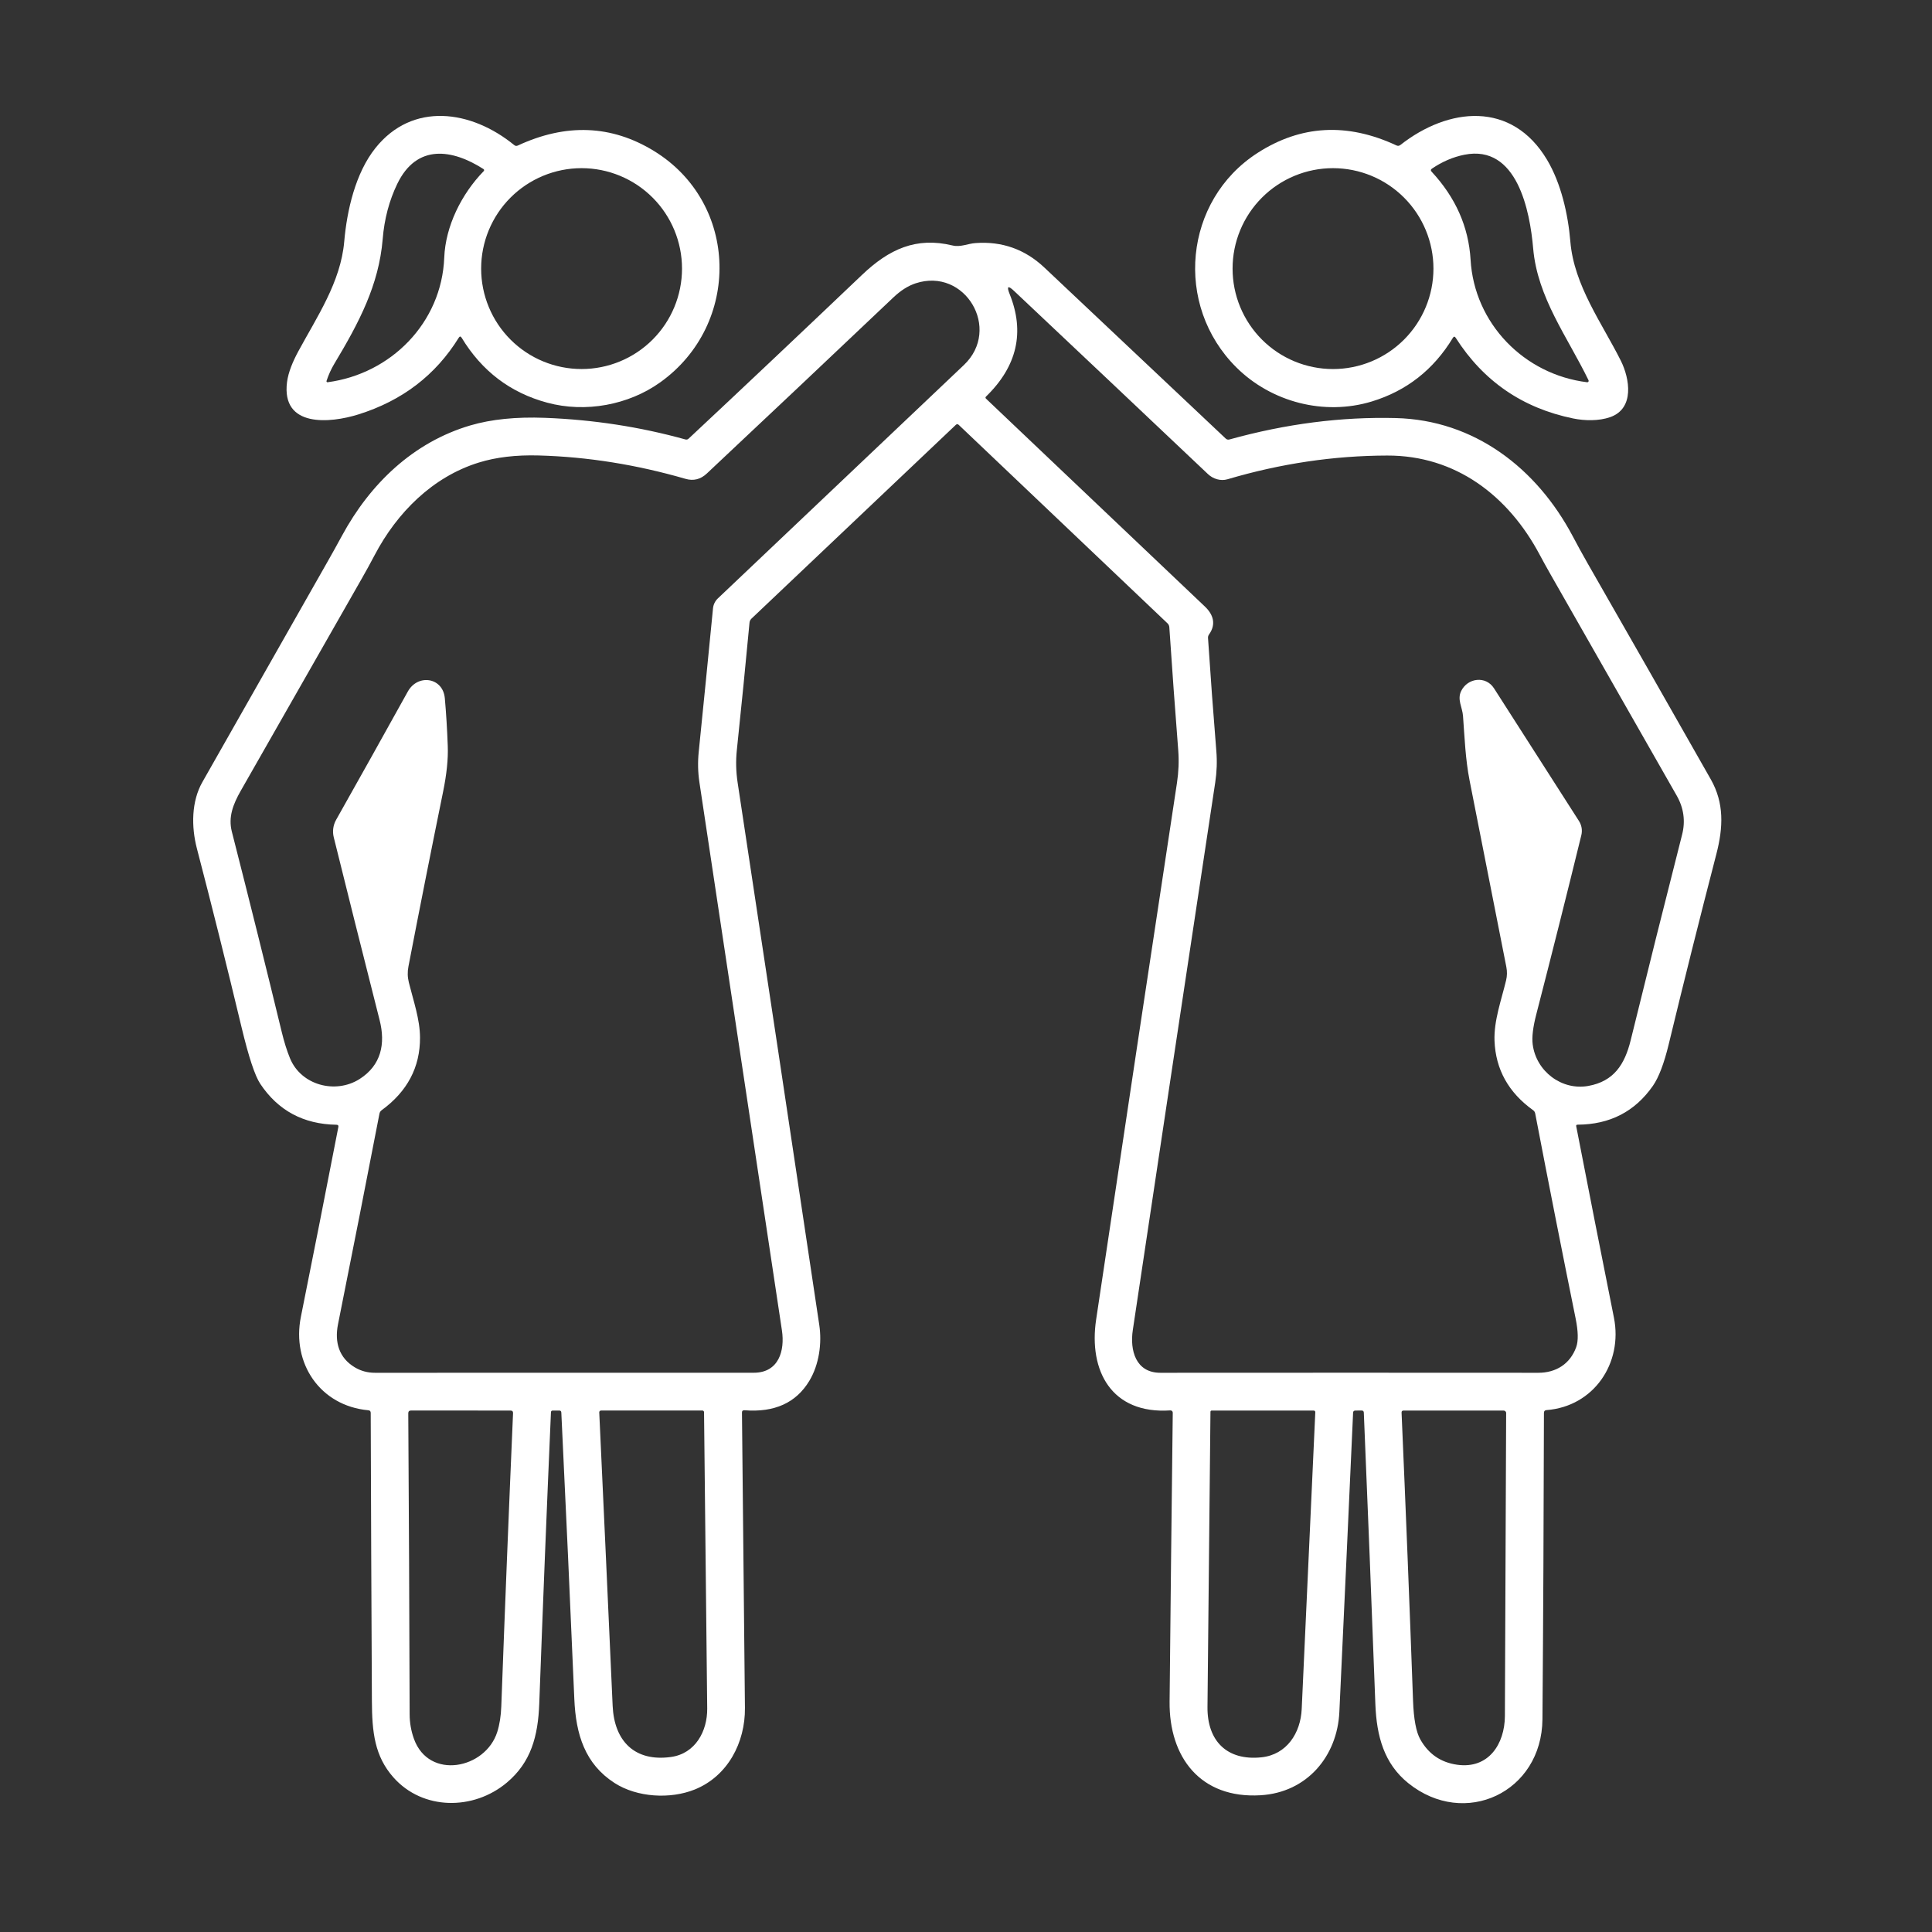 <svg width="100" height="100" viewBox="0 0 100 100" fill="none" xmlns="http://www.w3.org/2000/svg">
<rect x="0" y="0" width="100" height="100" fill="#333333" stroke="none"/>
<path d="M23.744 17.482C22.546 19.419 20.815 20.741 18.552 21.45C17.082 21.91 14.558 22.145 14.856 19.781C14.923 19.251 15.174 18.679 15.435 18.195C16.405 16.399 17.635 14.6 17.817 12.506C17.957 10.891 18.396 8.959 19.435 7.659C21.352 5.262 24.384 5.686 26.618 7.511C26.675 7.557 26.736 7.565 26.802 7.533C29.3 6.374 31.648 6.468 33.847 7.813C38.266 10.521 38.368 16.794 34.169 19.793C32.534 20.96 30.31 21.379 28.325 20.843C26.418 20.33 24.941 19.209 23.895 17.482C23.845 17.399 23.794 17.399 23.744 17.482ZM22.994 13.336C23.057 11.706 23.887 10.039 25.038 8.856C25.045 8.849 25.051 8.84 25.054 8.83C25.057 8.82 25.058 8.81 25.057 8.8C25.055 8.789 25.052 8.78 25.046 8.771C25.041 8.762 25.033 8.755 25.024 8.75C23.419 7.721 21.574 7.424 20.562 9.518C20.144 10.384 19.892 11.337 19.808 12.376C19.61 14.754 18.587 16.692 17.309 18.821C17.143 19.096 17.007 19.395 16.901 19.718C16.898 19.726 16.897 19.735 16.899 19.743C16.9 19.752 16.904 19.76 16.91 19.766C16.915 19.773 16.922 19.778 16.93 19.782C16.939 19.785 16.947 19.786 16.956 19.785C20.237 19.352 22.86 16.706 22.994 13.336ZM35.301 13.903C35.301 12.524 34.753 11.202 33.778 10.227C32.803 9.252 31.481 8.704 30.102 8.704C28.724 8.704 27.401 9.252 26.426 10.227C25.451 11.202 24.904 12.524 24.904 13.903C24.904 15.281 25.451 16.604 26.426 17.579C27.401 18.554 28.724 19.101 30.102 19.101C31.481 19.101 32.803 18.554 33.778 17.579C34.753 16.604 35.301 15.281 35.301 13.903Z" fill="white"/>
<path d="M75.2 17.488C74.203 19.134 72.805 20.231 71.005 20.78C68.54 21.531 65.804 20.812 64.001 19.023C60.744 15.795 61.277 10.373 65.087 7.918C67.334 6.47 69.731 6.339 72.279 7.527C72.351 7.561 72.419 7.554 72.482 7.505C74.971 5.55 78.248 5.204 80.077 8.274C80.798 9.483 81.163 11.082 81.281 12.502C81.471 14.782 82.929 16.741 83.895 18.673C84.351 19.587 84.621 21.144 83.34 21.592C82.757 21.796 82.022 21.782 81.424 21.659C78.806 21.122 76.781 19.731 75.348 17.486C75.298 17.407 75.249 17.407 75.2 17.488ZM76.117 13.443C76.308 16.735 78.88 19.384 82.149 19.785C82.162 19.787 82.175 19.785 82.186 19.78C82.198 19.774 82.209 19.766 82.216 19.756C82.224 19.745 82.228 19.733 82.229 19.72C82.23 19.707 82.228 19.694 82.222 19.682C81.135 17.44 79.575 15.41 79.356 12.852C79.192 10.948 78.536 7.462 75.795 8.009C75.21 8.126 74.651 8.366 74.118 8.728C74.049 8.773 74.043 8.825 74.098 8.884C75.344 10.225 76.016 11.744 76.117 13.443ZM74.195 13.903C74.195 13.22 74.06 12.544 73.799 11.914C73.538 11.283 73.155 10.71 72.672 10.227C72.189 9.744 71.616 9.361 70.986 9.1C70.355 8.839 69.679 8.704 68.996 8.704C67.617 8.704 66.295 9.252 65.32 10.227C64.345 11.202 63.798 12.524 63.798 13.903C63.798 15.282 64.345 16.604 65.32 17.579C66.295 18.554 67.617 19.102 68.996 19.102C69.679 19.102 70.355 18.967 70.986 18.706C71.616 18.445 72.189 18.062 72.672 17.579C73.155 17.096 73.538 16.523 73.799 15.892C74.06 15.262 74.195 14.586 74.195 13.903Z" fill="white"/>
<path d="M38.404 73.117C38.458 78.306 38.51 83.4 38.558 88.399C38.576 90.2 37.664 91.936 35.961 92.624C34.691 93.135 32.977 93.036 31.813 92.29C30.281 91.304 29.806 89.783 29.727 87.944C29.517 83.02 29.292 78.076 29.054 73.113C29.051 73.043 29.015 73.009 28.945 73.01H28.61C28.55 73.01 28.519 73.041 28.517 73.101C28.305 77.956 28.103 82.982 27.912 88.179C27.849 89.87 27.484 91.219 26.233 92.268C24.511 93.716 21.88 93.71 20.365 91.999C19.386 90.893 19.257 89.655 19.249 88.037C19.223 82.951 19.203 77.982 19.188 73.131C19.188 73.047 19.146 73.001 19.062 72.995C16.563 72.765 15.09 70.559 15.574 68.157C16.216 64.959 16.863 61.685 17.513 58.335C17.529 58.257 17.497 58.218 17.416 58.217C15.709 58.19 14.393 57.484 13.47 56.097C13.194 55.68 12.873 54.711 12.508 53.192C11.733 49.955 10.96 46.864 10.191 43.917C9.895 42.779 9.909 41.475 10.474 40.482C12.629 36.686 14.79 32.882 16.956 29.069C17.222 28.601 17.471 28.154 17.701 27.728C19.155 25.044 21.384 22.891 24.349 22.018C25.43 21.701 26.717 21.57 28.209 21.627C30.714 21.723 33.136 22.096 35.473 22.745C35.539 22.764 35.596 22.749 35.645 22.702C38.441 20.087 41.431 17.262 44.618 14.228C46.026 12.887 47.423 12.253 49.299 12.705C49.718 12.806 50.079 12.611 50.494 12.581C51.866 12.481 53.054 12.904 54.057 13.849C57.187 16.799 60.316 19.749 63.445 22.702C63.47 22.725 63.5 22.741 63.533 22.75C63.567 22.758 63.602 22.757 63.635 22.747C66.553 21.937 69.422 21.568 72.244 21.639C76.307 21.74 79.535 24.226 81.405 27.756C81.655 28.23 81.908 28.69 82.163 29.137C84.282 32.834 86.412 36.57 88.553 40.343C89.244 41.562 89.199 42.818 88.838 44.209C87.972 47.55 87.151 50.828 86.374 54.045C86.132 55.046 85.858 55.765 85.553 56.204C84.624 57.536 83.325 58.206 81.654 58.213C81.597 58.213 81.574 58.24 81.585 58.296C82.229 61.614 82.879 64.914 83.536 68.197C84.008 70.559 82.493 72.799 80.046 72.987C79.958 72.993 79.914 73.041 79.914 73.131C79.903 78.499 79.878 83.783 79.837 88.983C79.807 92.768 75.815 94.65 72.89 92.294C71.644 91.288 71.251 89.876 71.188 88.193C70.995 83.042 70.797 78.016 70.591 73.115C70.587 73.044 70.55 73.008 70.479 73.008L70.151 73.01C70.078 73.012 70.04 73.049 70.036 73.121C69.804 78.288 69.567 83.452 69.325 88.612C69.219 90.895 67.658 92.778 65.246 92.922C62.126 93.109 60.508 90.945 60.538 88.079C60.586 83.186 60.641 78.199 60.702 73.119C60.702 73.103 60.699 73.087 60.692 73.073C60.686 73.058 60.677 73.045 60.665 73.034C60.654 73.023 60.64 73.014 60.625 73.009C60.611 73.004 60.595 73.001 60.579 73.002C57.526 73.208 56.339 70.946 56.736 68.3C58.185 58.599 59.58 49.342 60.919 40.527C61.006 39.952 61.028 39.39 60.986 38.842C60.82 36.72 60.666 34.594 60.524 32.465C60.519 32.387 60.485 32.315 60.429 32.263L49.619 21.987C49.6 21.968 49.575 21.958 49.548 21.958C49.522 21.958 49.496 21.968 49.477 21.987L38.892 32.024C38.837 32.078 38.803 32.149 38.795 32.226C38.599 34.323 38.38 36.525 38.138 38.831C38.08 39.382 38.094 39.941 38.179 40.505C39.585 49.776 40.994 59.134 42.406 68.582C42.548 69.526 42.398 70.63 41.892 71.47C41.208 72.609 40.089 73.117 38.537 72.995C38.447 72.987 38.403 73.028 38.404 73.117ZM39.015 71.053C40.304 71.053 40.632 69.919 40.472 68.859C39.109 59.785 37.685 50.326 36.2 40.482C36.124 39.97 36.112 39.454 36.164 38.935C36.419 36.425 36.666 33.943 36.905 31.489C36.924 31.293 37.013 31.11 37.156 30.974C41.43 26.923 45.675 22.896 49.892 18.892C51.853 17.029 49.951 13.817 47.385 14.667C46.998 14.796 46.616 15.039 46.24 15.396C42.917 18.548 39.7 21.585 36.587 24.507C36.263 24.812 35.895 24.905 35.483 24.785C32.938 24.048 30.406 23.644 27.887 23.575C26.712 23.542 25.677 23.664 24.782 23.942C22.394 24.681 20.547 26.531 19.392 28.732C19.17 29.153 18.948 29.559 18.724 29.95C16.633 33.61 14.544 37.272 12.457 40.938C12.06 41.637 11.809 42.297 11.999 43.042C12.934 46.705 13.794 50.159 14.58 53.405C14.708 53.932 14.851 54.389 15.011 54.778C15.584 56.174 17.363 56.642 18.61 55.852C19.733 55.137 19.96 54.027 19.65 52.805C18.726 49.163 17.934 46.006 17.274 43.334C17.199 43.029 17.243 42.708 17.397 42.435C18.599 40.302 19.836 38.089 21.108 35.795C21.623 34.867 22.927 35.054 23.024 36.142C23.094 36.922 23.144 37.745 23.176 38.611C23.202 39.278 23.121 40.07 22.933 40.987C22.313 44.029 21.716 47.039 21.142 50.018C21.086 50.3 21.093 50.579 21.163 50.857C21.4 51.807 21.736 52.763 21.74 53.703C21.747 55.24 21.084 56.494 19.753 57.466C19.692 57.511 19.655 57.571 19.64 57.646C18.969 61.118 18.254 64.751 17.495 68.545C17.31 69.471 17.545 70.283 18.363 70.772C18.679 70.962 19.029 71.056 19.413 71.055C26.12 71.051 32.653 71.05 39.015 71.053ZM75.63 35.767C75.964 35.084 76.904 34.965 77.328 35.625C78.762 37.858 80.229 40.149 81.729 42.498C81.797 42.605 81.843 42.725 81.864 42.85C81.884 42.975 81.879 43.104 81.85 43.227C81.09 46.332 80.313 49.423 79.519 52.498C79.346 53.163 79.284 53.681 79.331 54.051C79.507 55.451 80.834 56.455 82.209 56.208C83.53 55.971 84.093 55.102 84.403 53.846C85.28 50.275 86.168 46.725 87.066 43.198C87.244 42.502 87.151 41.817 86.785 41.179C84.623 37.395 82.448 33.581 80.26 29.737C80.061 29.388 79.869 29.041 79.685 28.696C78.067 25.662 75.351 23.569 71.802 23.579C69.033 23.585 66.277 23.995 63.534 24.807C63.182 24.912 62.787 24.789 62.525 24.54C59.139 21.334 55.794 18.174 52.489 15.06C52.172 14.76 52.095 14.812 52.258 15.218C53.053 17.19 52.647 18.959 51.039 20.523C50.998 20.562 50.999 20.601 51.041 20.64C54.755 24.169 58.53 27.755 62.369 31.398C62.799 31.809 62.957 32.307 62.582 32.836C62.54 32.893 62.521 32.956 62.527 33.028C62.656 34.978 62.799 36.926 62.957 38.874C63.002 39.41 62.983 39.952 62.9 40.5C61.329 50.894 59.907 60.342 58.634 68.843C58.476 69.888 58.78 71.057 60.062 71.055C66.698 71.05 73.219 71.05 79.624 71.055C80.53 71.055 81.267 70.607 81.585 69.724C81.699 69.404 81.689 68.912 81.555 68.248C80.844 64.742 80.146 61.204 79.462 57.636C79.448 57.563 79.412 57.505 79.351 57.462C78.078 56.547 77.413 55.35 77.356 53.871C77.317 52.836 77.71 51.76 77.954 50.747C78.01 50.517 78.014 50.285 77.968 50.049C77.326 46.781 76.692 43.564 76.066 40.399C75.849 39.299 75.808 38.171 75.725 37.055C75.693 36.611 75.412 36.21 75.63 35.767ZM21.426 90.004C22.202 92.153 25.131 91.565 25.738 89.645C25.859 89.262 25.929 88.818 25.947 88.314C26.135 83.211 26.338 78.156 26.555 73.149C26.559 73.056 26.515 73.01 26.423 73.01L21.276 73.008C21.18 73.008 21.132 73.056 21.132 73.153C21.165 78.165 21.188 83.359 21.203 88.733C21.204 89.171 21.279 89.595 21.426 90.004ZM34.729 90.941C35.991 90.767 36.617 89.607 36.605 88.43C36.554 83.673 36.499 78.561 36.441 73.093C36.441 73.071 36.431 73.049 36.415 73.033C36.399 73.017 36.377 73.008 36.354 73.008H31.11C31.098 73.008 31.085 73.011 31.074 73.016C31.062 73.02 31.052 73.028 31.043 73.036C31.034 73.045 31.028 73.056 31.023 73.067C31.019 73.079 31.017 73.091 31.017 73.103C31.252 78.157 31.483 83.222 31.711 88.3C31.794 90.121 32.854 91.201 34.729 90.941ZM65.296 90.958C66.605 90.818 67.318 89.7 67.376 88.464C67.611 83.329 67.846 78.208 68.079 73.103C68.081 73.043 68.052 73.012 67.99 73.01H62.722C62.678 73.01 62.654 73.033 62.653 73.079C62.599 78.133 62.548 83.224 62.499 88.351C62.481 90.109 63.508 91.148 65.296 90.958ZM75.418 91.342C77.046 91.575 77.885 90.271 77.893 88.821C77.917 83.733 77.939 78.507 77.958 73.143C77.959 73.125 77.956 73.108 77.949 73.092C77.943 73.076 77.933 73.061 77.921 73.049C77.909 73.037 77.894 73.027 77.878 73.02C77.862 73.014 77.845 73.01 77.828 73.01H72.649C72.577 73.01 72.542 73.047 72.545 73.119C72.76 78.061 72.959 83.032 73.139 88.033C73.173 88.98 73.298 89.646 73.514 90.03C73.938 90.785 74.573 91.222 75.418 91.342Z" fill="white"/>
</svg>
